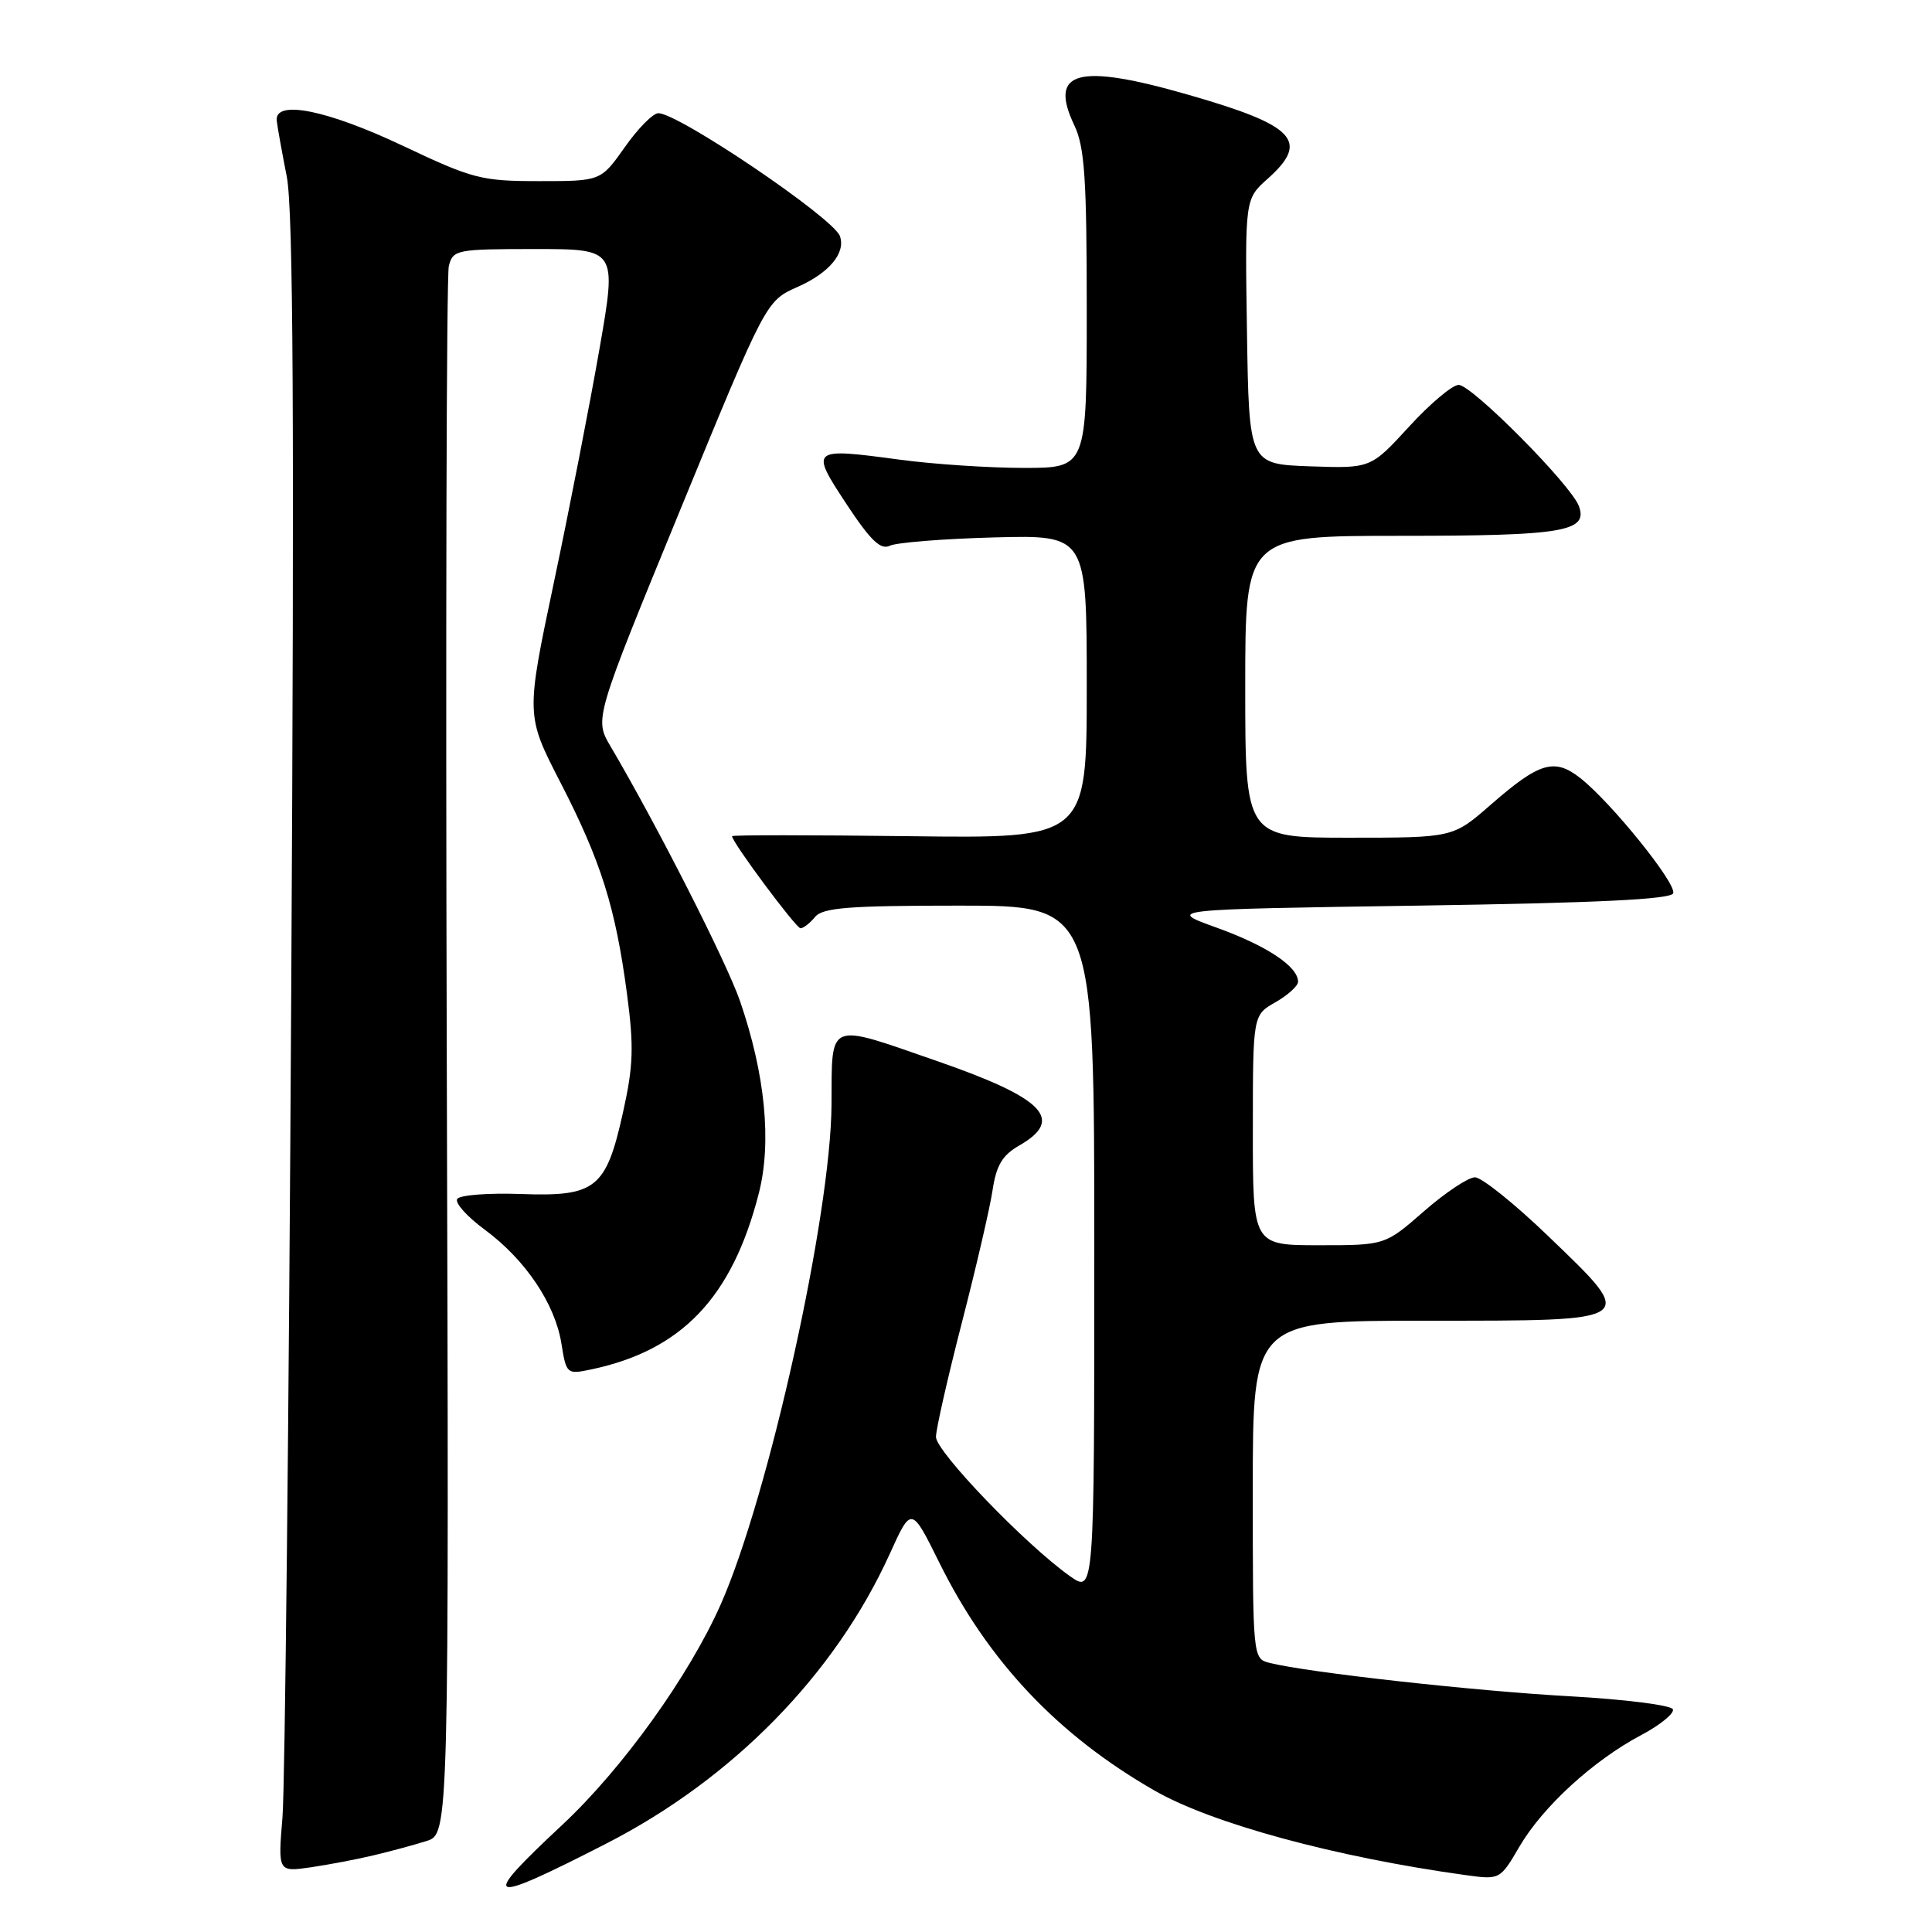 <?xml version="1.0" encoding="UTF-8" standalone="no"?>
<!DOCTYPE svg PUBLIC "-//W3C//DTD SVG 1.1//EN" "http://www.w3.org/Graphics/SVG/1.1/DTD/svg11.dtd" >
<svg xmlns="http://www.w3.org/2000/svg" xmlns:xlink="http://www.w3.org/1999/xlink" version="1.1" viewBox="0 0 256 256">
 <g >
 <path fill="currentColor"
d=" M 80.27 244.32 C 97.10 235.71 110.64 221.88 117.90 205.89 C 120.76 199.58 120.76 199.58 124.45 207.03 C 130.92 220.12 140.16 229.91 153.00 237.27 C 160.60 241.63 176.99 246.08 194.13 248.45 C 198.76 249.09 198.76 249.09 201.36 244.64 C 204.44 239.39 211.12 233.27 217.46 229.91 C 219.96 228.59 221.85 227.05 221.67 226.50 C 221.49 225.95 215.31 225.17 207.92 224.76 C 195.32 224.06 173.29 221.61 168.26 220.35 C 166.00 219.78 166.00 219.78 166.00 197.39 C 166.00 175.00 166.00 175.00 189.03 175.00 C 217.31 175.00 217.01 175.21 205.20 163.84 C 200.73 159.53 196.33 156.00 195.44 156.00 C 194.55 156.00 191.51 158.03 188.68 160.50 C 183.53 165.00 183.53 165.00 174.77 165.00 C 166.00 165.00 166.00 165.00 166.01 149.75 C 166.01 134.50 166.01 134.50 169.01 132.80 C 170.65 131.86 172.00 130.64 172.00 130.09 C 172.00 128.07 167.88 125.33 161.27 122.94 C 154.50 120.50 154.50 120.50 187.92 120.00 C 211.67 119.64 221.44 119.17 221.71 118.36 C 222.15 117.05 213.49 106.32 209.41 103.11 C 205.97 100.40 203.99 100.99 197.52 106.64 C 192.53 111.00 192.53 111.00 178.77 111.00 C 165.00 111.00 165.00 111.00 165.00 91.00 C 165.00 71.00 165.00 71.00 185.57 71.00 C 207.11 71.00 210.47 70.44 209.21 67.06 C 208.16 64.23 195.03 51.00 193.28 51.00 C 192.45 51.00 189.49 53.49 186.70 56.54 C 181.63 62.07 181.63 62.07 173.57 61.79 C 165.50 61.50 165.50 61.50 165.23 43.94 C 164.96 26.37 164.96 26.37 167.98 23.68 C 173.57 18.69 171.64 16.63 157.54 12.58 C 142.80 8.33 138.90 9.37 142.36 16.62 C 143.72 19.48 144.00 23.66 144.00 41.03 C 144.00 62.00 144.00 62.00 135.66 62.00 C 131.07 62.00 123.68 61.51 119.23 60.91 C 107.41 59.32 107.30 59.41 112.17 66.80 C 115.35 71.62 116.69 72.91 117.91 72.31 C 118.78 71.89 125.01 71.39 131.75 71.21 C 144.00 70.89 144.00 70.89 144.00 90.99 C 144.00 111.10 144.00 111.10 120.50 110.80 C 107.57 110.64 97.00 110.63 97.00 110.80 C 97.00 111.60 105.48 123.00 106.07 123.00 C 106.45 123.00 107.32 122.33 108.00 121.50 C 109.02 120.27 112.45 120.00 127.12 120.00 C 145.00 120.00 145.00 120.00 145.00 165.57 C 145.00 211.14 145.00 211.14 141.75 208.83 C 135.86 204.65 124.00 192.32 124.02 190.39 C 124.03 189.35 125.58 182.53 127.46 175.23 C 129.34 167.94 131.17 160.05 131.52 157.71 C 132.02 154.40 132.81 153.07 135.08 151.77 C 141.09 148.32 138.34 145.51 124.15 140.59 C 109.48 135.50 110.24 135.18 110.18 146.36 C 110.10 161.02 101.86 198.21 95.51 212.57 C 91.31 222.06 82.48 234.35 74.51 241.80 C 63.43 252.14 64.26 252.51 80.27 244.32 Z  M 49.50 245.84 C 51.70 245.32 54.85 244.47 56.50 243.95 C 59.50 243.01 59.50 243.01 59.20 140.27 C 59.04 83.76 59.16 36.50 59.47 35.26 C 60.02 33.09 60.46 33.00 70.89 33.00 C 81.74 33.00 81.74 33.00 79.43 46.25 C 78.16 53.54 75.45 67.44 73.40 77.14 C 69.68 94.78 69.68 94.78 74.24 103.64 C 79.63 114.10 81.55 120.21 83.07 131.62 C 84.01 138.69 83.93 141.21 82.55 147.40 C 80.31 157.50 78.96 158.58 68.97 158.21 C 64.68 158.06 60.90 158.35 60.58 158.87 C 60.26 159.40 61.90 161.22 64.22 162.93 C 69.60 166.89 73.54 172.74 74.39 178.02 C 75.03 182.06 75.12 182.13 78.27 181.47 C 90.32 178.95 97.00 171.95 100.54 158.15 C 102.28 151.36 101.40 142.36 98.05 132.63 C 96.27 127.48 87.01 109.25 80.89 98.88 C 78.76 95.26 78.76 95.26 90.13 67.57 C 101.50 39.88 101.50 39.88 105.66 38.03 C 109.88 36.17 112.09 33.51 111.29 31.28 C 110.43 28.88 89.92 15.00 87.23 15.00 C 86.53 15.00 84.53 17.02 82.79 19.50 C 79.61 24.00 79.61 24.00 71.44 24.00 C 63.79 24.00 62.64 23.70 53.45 19.35 C 43.32 14.55 36.35 13.16 36.67 16.00 C 36.76 16.82 37.36 20.16 38.00 23.41 C 38.86 27.79 39.01 55.81 38.59 131.41 C 38.28 187.56 37.76 236.77 37.43 240.78 C 36.83 248.05 36.83 248.05 41.17 247.43 C 43.55 247.08 47.30 246.37 49.50 245.84 Z "/>
</g>
</svg>